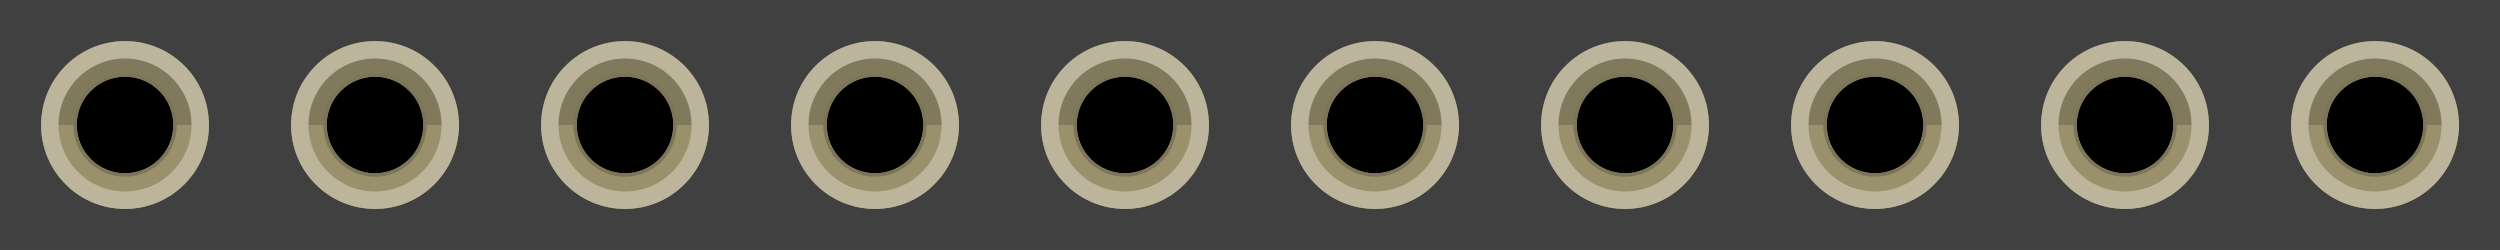 <ns0:svg xmlns:ns0="http://www.w3.org/2000/svg" version="1.1" baseProfile="basic" x="0px" y="0px" width="1.0in" height="0.10in" viewBox="0 0 71.79 7.178" xml:space="preserve">
	 
<ns0:rect id="generic-female-header-rounded_bread_10_pin_0" x="2.198" y="2.197" fill="none" width="2.783" height="2.783" />
<ns0:rect id="connector0terminal" x="2.511" y="2.461" fill="none" width="2.157" height="2.256" />
<ns0:rect id="generic-female-header-rounded_bread_10_pin_1" x="9.377" y="2.197" fill="none" width="2.783" height="2.783" />
<ns0:rect id="connector1terminal" x="9.69" y="2.461" fill="none" width="2.157" height="2.256" />
<ns0:rect id="generic-female-header-rounded_bread_10_pin_2" x="16.556" y="2.197" fill="none" width="2.783" height="2.783" />
<ns0:rect id="connector2terminal" x="16.869" y="2.461" fill="none" width="2.157" height="2.256" />
<ns0:rect id="generic-female-header-rounded_bread_10_pin_3" x="23.735" y="2.197" fill="none" width="2.783" height="2.783" />
<ns0:rect id="connector3terminal" x="24.048" y="2.461" fill="none" width="2.157" height="2.256" />
<ns0:rect id="generic-female-header-rounded_bread_10_pin_4" x="30.914" y="2.197" fill="none" width="2.783" height="2.783" />
<ns0:rect id="connector4terminal" x="31.227" y="2.461" fill="none" width="2.157" height="2.256" />
<ns0:rect id="generic-female-header-rounded_bread_10_pin_5" x="38.093" y="2.197" fill="none" width="2.783" height="2.783" />
<ns0:rect id="connector5terminal" x="38.406" y="2.461" fill="none" width="2.157" height="2.256" />
<ns0:rect id="generic-female-header-rounded_bread_10_pin_6" x="45.272" y="2.197" fill="none" width="2.783" height="2.783" />
<ns0:rect id="connector6terminal" x="45.585" y="2.461" fill="none" width="2.157" height="2.256" />
<ns0:rect id="generic-female-header-rounded_bread_10_pin_7" x="52.451" y="2.197" fill="none" width="2.783" height="2.783" />
<ns0:rect id="connector7terminal" x="52.764" y="2.461" fill="none" width="2.157" height="2.256" />
<ns0:rect id="generic-female-header-rounded_bread_10_pin_8" x="59.63" y="2.197" fill="none" width="2.783" height="2.783" />
<ns0:rect id="connector8terminal" x="59.943" y="2.461" fill="none" width="2.157" height="2.256" />
<ns0:rect id="generic-female-header-rounded_bread_10_pin_9" x="66.809" y="2.197" fill="none" width="2.783" height="2.783" />
<ns0:rect id="connector9terminal" x="67.122" y="2.461" fill="none" width="2.157" height="2.256" />

<ns0:g id="breadboard">
	<ns0:rect fill="#404040" width="71.79" height="7.178" />
	<ns0:g>
		<ns0:g>
			<ns0:path fill="#9A916C" d="M3.59,5.999C4.92,5.999,6.0,4.92,6.0,3.589H1.18C1.18,4.92,2.258,5.999,3.59,5.999z" />
			<ns0:path fill="#80795B" d="M3.59,1.179c-1.332,0-2.41,1.079-2.41,2.41H6.0C6.0,2.258,4.92,1.179,3.59,1.179z" />
		</ns0:g>
		<ns0:circle cx="3.59" cy="3.589" r="1.387" />
	</ns0:g>
	<ns0:path fill="#BCB59C" d="M3.59,1.679c1.054,0,1.91,0.857,1.91,1.91c0,1.054-0.856,1.91-1.91,1.91c-1.053,0-1.91-0.856-1.91-1.91   C1.68,2.536,2.537,1.679,3.59,1.679 M3.59,1.179c-1.332,0-2.41,1.079-2.41,2.41s1.078,2.41,2.41,2.41C4.92,5.999,6.0,4.92,6.0,3.589   S4.92,1.179,3.59,1.179L3.59,1.179z" />
	<ns0:path fill="#7C7557" d="M3.59,2.202c0.766,0,1.387,0.621,1.387,1.387S4.355,4.976,3.59,4.976c-0.767,0-1.387-0.621-1.387-1.387   S2.823,2.202,3.59,2.202 M3.59,2.102c-0.82,0-1.487,0.667-1.487,1.487c0,0.819,0.667,1.486,1.487,1.486   c0.819,0,1.486-0.667,1.486-1.486C5.076,2.769,4.409,2.102,3.59,2.102L3.59,2.102z" />
	<ns0:g>
		<ns0:g>
			<ns0:path fill="#9A916C" d="M10.769,5.999C12.099,5.999,13.179,4.92,13.179,3.589H8.359C8.359,4.92,9.437,5.999,10.769,5.999z" />
			<ns0:path fill="#80795B" d="M10.769,1.179c-1.332,0-2.41,1.079-2.41,2.41H13.179C13.179,2.258,12.099,1.179,10.769,1.179z" />
		</ns0:g>
		<ns0:circle cx="10.769" cy="3.589" r="1.387" />
	</ns0:g>
	<ns0:path fill="#BCB59C" d="M10.769,1.679c1.054,0,1.91,0.857,1.91,1.91c0,1.054-0.856,1.91-1.91,1.91c-1.053,0-1.91-0.856-1.91-1.91   C8.859,2.536,9.716,1.679,10.769,1.679 M10.769,1.179c-1.332,0-2.41,1.079-2.41,2.41s1.078,2.41,2.41,2.41C12.099,5.999,13.179,4.92,13.179,3.589   S12.099,1.179,10.769,1.179L10.769,1.179z" />
	<ns0:path fill="#7C7557" d="M10.769,2.202c0.766,0,1.387,0.621,1.387,1.387S11.534,4.976,10.769,4.976c-0.767,0-1.387-0.621-1.387-1.387   S10.002,2.202,10.769,2.202 M10.769,2.102c-0.82,0-1.487,0.667-1.487,1.487c0,0.819,0.667,1.486,1.487,1.486   c0.819,0,1.486-0.667,1.486-1.486C12.255,2.769,11.588,2.102,10.769,2.102L10.769,2.102z" />
	<ns0:g>
		<ns0:g>
			<ns0:path fill="#9A916C" d="M17.948,5.999C19.278,5.999,20.358,4.92,20.358,3.589H15.538C15.538,4.92,16.616,5.999,17.948,5.999z" />
			<ns0:path fill="#80795B" d="M17.948,1.179c-1.332,0-2.41,1.079-2.41,2.41H20.358C20.358,2.258,19.278,1.179,17.948,1.179z" />
		</ns0:g>
		<ns0:circle cx="17.948" cy="3.589" r="1.387" />
	</ns0:g>
	<ns0:path fill="#BCB59C" d="M17.948,1.679c1.054,0,1.91,0.857,1.91,1.91c0,1.054-0.856,1.91-1.91,1.91c-1.053,0-1.91-0.856-1.91-1.91   C16.038,2.536,16.895,1.679,17.948,1.679 M17.948,1.179c-1.332,0-2.41,1.079-2.41,2.41s1.078,2.41,2.41,2.41C19.278,5.999,20.358,4.92,20.358,3.589   S19.278,1.179,17.948,1.179L17.948,1.179z" />
	<ns0:path fill="#7C7557" d="M17.948,2.202c0.766,0,1.387,0.621,1.387,1.387S18.713,4.976,17.948,4.976c-0.767,0-1.387-0.621-1.387-1.387   S17.181,2.202,17.948,2.202 M17.948,2.102c-0.82,0-1.487,0.667-1.487,1.487c0,0.819,0.667,1.486,1.487,1.486   c0.819,0,1.486-0.667,1.486-1.486C19.434,2.769,18.767,2.102,17.948,2.102L17.948,2.102z" />
	<ns0:g>
		<ns0:g>
			<ns0:path fill="#9A916C" d="M25.127,5.999C26.457,5.999,27.537,4.92,27.537,3.589H22.717C22.717,4.92,23.795,5.999,25.127,5.999z" />
			<ns0:path fill="#80795B" d="M25.127,1.179c-1.332,0-2.41,1.079-2.41,2.41H27.537C27.537,2.258,26.457,1.179,25.127,1.179z" />
		</ns0:g>
		<ns0:circle cx="25.127" cy="3.589" r="1.387" />
	</ns0:g>
	<ns0:path fill="#BCB59C" d="M25.127,1.679c1.054,0,1.91,0.857,1.91,1.91c0,1.054-0.856,1.91-1.91,1.91c-1.053,0-1.91-0.856-1.91-1.91   C23.217,2.536,24.074,1.679,25.127,1.679 M25.127,1.179c-1.332,0-2.41,1.079-2.41,2.41s1.078,2.41,2.41,2.41C26.457,5.999,27.537,4.92,27.537,3.589   S26.457,1.179,25.127,1.179L25.127,1.179z" />
	<ns0:path fill="#7C7557" d="M25.127,2.202c0.766,0,1.387,0.621,1.387,1.387S25.892,4.976,25.127,4.976c-0.767,0-1.387-0.621-1.387-1.387   S24.36,2.202,25.127,2.202 M25.127,2.102c-0.82,0-1.487,0.667-1.487,1.487c0,0.819,0.667,1.486,1.487,1.486   c0.819,0,1.486-0.667,1.486-1.486C26.613,2.769,25.946,2.102,25.127,2.102L25.127,2.102z" />
	<ns0:g>
		<ns0:g>
			<ns0:path fill="#9A916C" d="M32.306,5.999C33.636,5.999,34.716,4.92,34.716,3.589H29.896C29.896,4.92,30.974,5.999,32.306,5.999z" />
			<ns0:path fill="#80795B" d="M32.306,1.179c-1.332,0-2.41,1.079-2.41,2.41H34.716C34.716,2.258,33.636,1.179,32.306,1.179z" />
		</ns0:g>
		<ns0:circle cx="32.306" cy="3.589" r="1.387" />
	</ns0:g>
	<ns0:path fill="#BCB59C" d="M32.306,1.679c1.054,0,1.91,0.857,1.91,1.91c0,1.054-0.856,1.91-1.91,1.91c-1.053,0-1.91-0.856-1.91-1.91   C30.396,2.536,31.253,1.679,32.306,1.679 M32.306,1.179c-1.332,0-2.41,1.079-2.41,2.41s1.078,2.41,2.41,2.41C33.636,5.999,34.716,4.92,34.716,3.589   S33.636,1.179,32.306,1.179L32.306,1.179z" />
	<ns0:path fill="#7C7557" d="M32.306,2.202c0.766,0,1.387,0.621,1.387,1.387S33.071,4.976,32.306,4.976c-0.767,0-1.387-0.621-1.387-1.387   S31.539,2.202,32.306,2.202 M32.306,2.102c-0.82,0-1.487,0.667-1.487,1.487c0,0.819,0.667,1.486,1.487,1.486   c0.819,0,1.486-0.667,1.486-1.486C33.792,2.769,33.125,2.102,32.306,2.102L32.306,2.102z" />
	<ns0:g>
		<ns0:g>
			<ns0:path fill="#9A916C" d="M39.485,5.999C40.815,5.999,41.895,4.92,41.895,3.589H37.075C37.075,4.92,38.153,5.999,39.485,5.999z" />
			<ns0:path fill="#80795B" d="M39.485,1.179c-1.332,0-2.41,1.079-2.41,2.41H41.895C41.895,2.258,40.815,1.179,39.485,1.179z" />
		</ns0:g>
		<ns0:circle cx="39.485" cy="3.589" r="1.387" />
	</ns0:g>
	<ns0:path fill="#BCB59C" d="M39.485,1.679c1.054,0,1.91,0.857,1.91,1.91c0,1.054-0.856,1.91-1.91,1.91c-1.053,0-1.91-0.856-1.91-1.91   C37.575,2.536,38.432,1.679,39.485,1.679 M39.485,1.179c-1.332,0-2.41,1.079-2.41,2.41s1.078,2.41,2.41,2.41C40.815,5.999,41.895,4.92,41.895,3.589   S40.815,1.179,39.485,1.179L39.485,1.179z" />
	<ns0:path fill="#7C7557" d="M39.485,2.202c0.766,0,1.387,0.621,1.387,1.387S40.25,4.976,39.485,4.976c-0.767,0-1.387-0.621-1.387-1.387   S38.718,2.202,39.485,2.202 M39.485,2.102c-0.82,0-1.487,0.667-1.487,1.487c0,0.819,0.667,1.486,1.487,1.486   c0.819,0,1.486-0.667,1.486-1.486C40.971,2.769,40.304,2.102,39.485,2.102L39.485,2.102z" />
	<ns0:g>
		<ns0:g>
			<ns0:path fill="#9A916C" d="M46.664,5.999C47.994,5.999,49.074,4.92,49.074,3.589H44.254C44.254,4.92,45.332,5.999,46.664,5.999z" />
			<ns0:path fill="#80795B" d="M46.664,1.179c-1.332,0-2.41,1.079-2.41,2.41H49.074C49.074,2.258,47.994,1.179,46.664,1.179z" />
		</ns0:g>
		<ns0:circle cx="46.664" cy="3.589" r="1.387" />
	</ns0:g>
	<ns0:path fill="#BCB59C" d="M46.664,1.679c1.054,0,1.91,0.857,1.91,1.91c0,1.054-0.856,1.91-1.91,1.91c-1.053,0-1.91-0.856-1.91-1.91   C44.754,2.536,45.611,1.679,46.664,1.679 M46.664,1.179c-1.332,0-2.41,1.079-2.41,2.41s1.078,2.41,2.41,2.41C47.994,5.999,49.074,4.92,49.074,3.589   S47.994,1.179,46.664,1.179L46.664,1.179z" />
	<ns0:path fill="#7C7557" d="M46.664,2.202c0.766,0,1.387,0.621,1.387,1.387S47.429,4.976,46.664,4.976c-0.767,0-1.387-0.621-1.387-1.387   S45.897,2.202,46.664,2.202 M46.664,2.102c-0.82,0-1.487,0.667-1.487,1.487c0,0.819,0.667,1.486,1.487,1.486   c0.819,0,1.486-0.667,1.486-1.486C48.15,2.769,47.483,2.102,46.664,2.102L46.664,2.102z" />
	<ns0:g>
		<ns0:g>
			<ns0:path fill="#9A916C" d="M53.843,5.999C55.173,5.999,56.253,4.92,56.253,3.589H51.433C51.433,4.92,52.511,5.999,53.843,5.999z" />
			<ns0:path fill="#80795B" d="M53.843,1.179c-1.332,0-2.41,1.079-2.41,2.41H56.253C56.253,2.258,55.173,1.179,53.843,1.179z" />
		</ns0:g>
		<ns0:circle cx="53.843" cy="3.589" r="1.387" />
	</ns0:g>
	<ns0:path fill="#BCB59C" d="M53.843,1.679c1.054,0,1.91,0.857,1.91,1.91c0,1.054-0.856,1.91-1.91,1.91c-1.053,0-1.91-0.856-1.91-1.91   C51.933,2.536,52.79,1.679,53.843,1.679 M53.843,1.179c-1.332,0-2.41,1.079-2.41,2.41s1.078,2.41,2.41,2.41C55.173,5.999,56.253,4.92,56.253,3.589   S55.173,1.179,53.843,1.179L53.843,1.179z" />
	<ns0:path fill="#7C7557" d="M53.843,2.202c0.766,0,1.387,0.621,1.387,1.387S54.608,4.976,53.843,4.976c-0.767,0-1.387-0.621-1.387-1.387   S53.076,2.202,53.843,2.202 M53.843,2.102c-0.82,0-1.487,0.667-1.487,1.487c0,0.819,0.667,1.486,1.487,1.486   c0.819,0,1.486-0.667,1.486-1.486C55.329,2.769,54.662,2.102,53.843,2.102L53.843,2.102z" />
	<ns0:g>
		<ns0:g>
			<ns0:path fill="#9A916C" d="M61.022,5.999C62.352,5.999,63.432,4.92,63.432,3.589H58.612C58.612,4.92,59.69,5.999,61.022,5.999z" />
			<ns0:path fill="#80795B" d="M61.022,1.179c-1.332,0-2.41,1.079-2.41,2.41H63.432C63.432,2.258,62.352,1.179,61.022,1.179z" />
		</ns0:g>
		<ns0:circle cx="61.022" cy="3.589" r="1.387" />
	</ns0:g>
	<ns0:path fill="#BCB59C" d="M61.022,1.679c1.054,0,1.91,0.857,1.91,1.91c0,1.054-0.856,1.91-1.91,1.91c-1.053,0-1.91-0.856-1.91-1.91   C59.112,2.536,59.969,1.679,61.022,1.679 M61.022,1.179c-1.332,0-2.41,1.079-2.41,2.41s1.078,2.41,2.41,2.41C62.352,5.999,63.432,4.92,63.432,3.589   S62.352,1.179,61.022,1.179L61.022,1.179z" />
	<ns0:path fill="#7C7557" d="M61.022,2.202c0.766,0,1.387,0.621,1.387,1.387S61.787,4.976,61.022,4.976c-0.767,0-1.387-0.621-1.387-1.387   S60.255,2.202,61.022,2.202 M61.022,2.102c-0.82,0-1.487,0.667-1.487,1.487c0,0.819,0.667,1.486,1.487,1.486   c0.819,0,1.486-0.667,1.486-1.486C62.508,2.769,61.841,2.102,61.022,2.102L61.022,2.102z" />
	<ns0:g>
		<ns0:g>
			<ns0:path fill="#9A916C" d="M68.201,5.999C69.531,5.999,70.611,4.92,70.611,3.589H65.791C65.791,4.92,66.869,5.999,68.201,5.999z" />
			<ns0:path fill="#80795B" d="M68.201,1.179c-1.332,0-2.41,1.079-2.41,2.41H70.611C70.611,2.258,69.531,1.179,68.201,1.179z" />
		</ns0:g>
		<ns0:circle cx="68.201" cy="3.589" r="1.387" />
	</ns0:g>
	<ns0:path fill="#BCB59C" d="M68.201,1.679c1.054,0,1.91,0.857,1.91,1.91c0,1.054-0.856,1.91-1.91,1.91c-1.053,0-1.91-0.856-1.91-1.91   C66.291,2.536,67.148,1.679,68.201,1.679 M68.201,1.179c-1.332,0-2.41,1.079-2.41,2.41s1.078,2.41,2.41,2.41C69.531,5.999,70.611,4.92,70.611,3.589   S69.531,1.179,68.201,1.179L68.201,1.179z" />
	<ns0:path fill="#7C7557" d="M68.201,2.202c0.766,0,1.387,0.621,1.387,1.387S68.966,4.976,68.201,4.976c-0.767,0-1.387-0.621-1.387-1.387   S67.434,2.202,68.201,2.202 M68.201,2.102c-0.82,0-1.487,0.667-1.487,1.487c0,0.819,0.667,1.486,1.487,1.486   c0.819,0,1.486-0.667,1.486-1.486C69.687,2.769,69.02,2.102,68.201,2.102L68.201,2.102z" />
</ns0:g>

</ns0:svg>